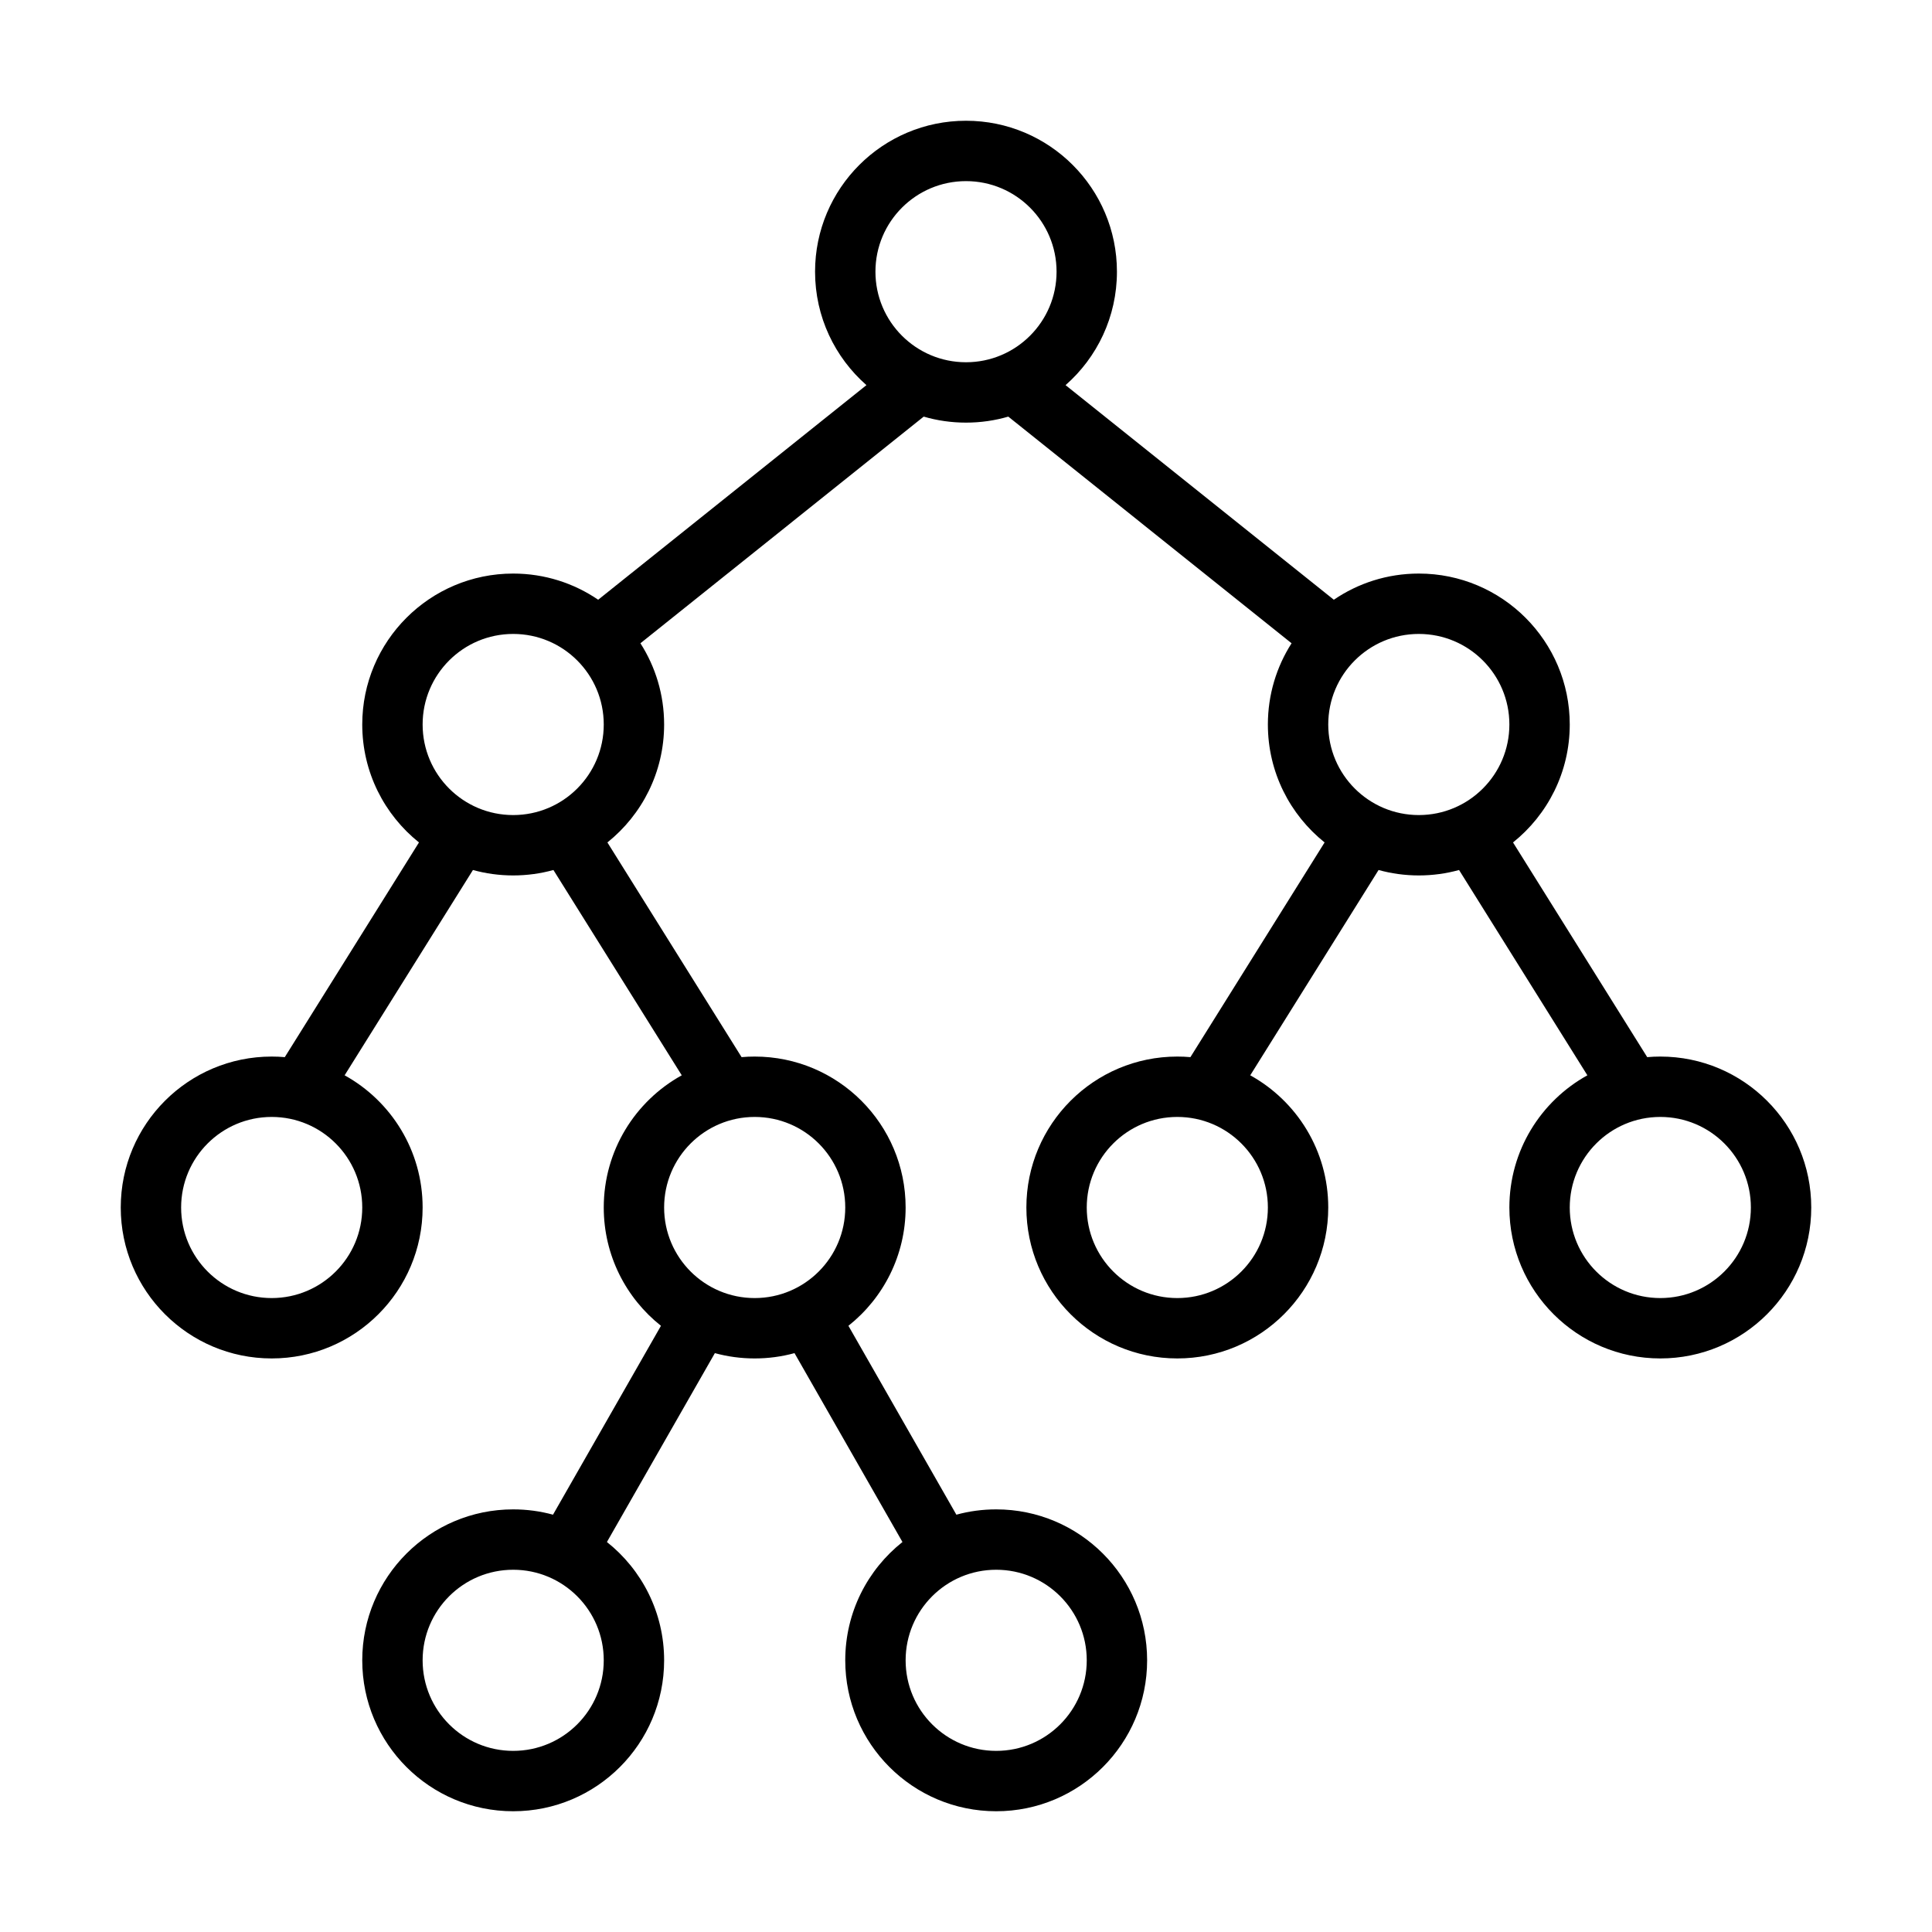 <svg xmlns="http://www.w3.org/2000/svg" width="64" height="64" fill="none" viewBox="0 0 64 64" id="decision-tree">
  <g id="Decision tree">
    <path id="Union" fill="#000" fill-rule="evenodd" d="M27 9C27 6.239 29.239 4 32 4C34.761 4 37 6.239 37 9C37 10.498 36.342 11.842 35.298 12.758L44.185 19.867C44.987 19.32 45.956 19 47 19C49.761 19 52 21.239 52 24C52 25.581 51.266 26.99 50.121 27.907L54.566 35.019C54.709 35.006 54.854 35 55 35C57.761 35 60 37.239 60 40C60 42.761 57.761 45 55 45C52.239 45 50 42.761 50 40C50 38.115 51.043 36.473 52.584 35.621L48.333 28.82C47.909 28.937 47.462 29 47 29C46.538 29 46.091 28.937 45.667 28.82L41.416 35.621C42.957 36.473 44 38.115 44 40C44 42.761 41.761 45 39 45C36.239 45 34 42.761 34 40C34 37.239 36.239 35 39 35C39.146 35 39.291 35.006 39.434 35.019L43.879 27.907C42.734 26.99 42 25.581 42 24C42 23.009 42.288 22.086 42.785 21.309L33.401 13.801C32.956 13.931 32.486 14 32 14C31.514 14 31.044 13.931 30.599 13.801L21.215 21.309C21.712 22.086 22 23.009 22 24C22 25.581 21.266 26.99 20.121 27.907L24.566 35.019C24.709 35.006 24.854 35 25 35C27.761 35 30 37.239 30 40C30 41.588 29.26 43.003 28.105 43.919L31.681 50.176C32.101 50.061 32.543 50 33 50C35.761 50 38 52.239 38 55C38 57.761 35.761 60 33 60C30.239 60 28 57.761 28 55C28 53.412 28.74 51.997 29.895 51.081L26.319 44.824C25.899 44.939 25.457 45 25 45C24.543 45 24.101 44.939 23.681 44.824L20.105 51.081C21.26 51.997 22 53.412 22 55C22 57.761 19.761 60 17 60C14.239 60 12 57.761 12 55C12 52.239 14.239 50 17 50C17.457 50 17.899 50.061 18.319 50.176L21.895 43.919C20.74 43.003 20 41.588 20 40C20 38.115 21.043 36.473 22.584 35.621L18.333 28.82C17.909 28.937 17.462 29 17 29C16.538 29 16.091 28.937 15.667 28.82L11.416 35.621C12.957 36.473 14 38.115 14 40C14 42.761 11.761 45 9 45C6.239 45 4 42.761 4 40C4 37.239 6.239 35 9 35C9.146 35 9.291 35.006 9.434 35.019L13.879 27.907C12.734 26.99 12 25.581 12 24C12 21.239 14.239 19 17 19C18.044 19 19.013 19.32 19.815 19.867L28.702 12.758C27.659 11.842 27 10.498 27 9ZM32 6C30.343 6 29 7.343 29 9C29 10.657 30.343 12 32 12C33.657 12 35 10.657 35 9C35 7.343 33.657 6 32 6ZM17 21C15.343 21 14 22.343 14 24C14 25.657 15.343 27 17 27C18.657 27 20 25.657 20 24C20 22.343 18.657 21 17 21ZM6 40C6 38.343 7.343 37 9 37C10.657 37 12 38.343 12 40C12 41.657 10.657 43 9 43C7.343 43 6 41.657 6 40ZM17 52C15.343 52 14 53.343 14 55C14 56.657 15.343 58 17 58C18.657 58 20 56.657 20 55C20 53.343 18.657 52 17 52ZM36 40C36 38.343 37.343 37 39 37C40.657 37 42 38.343 42 40C42 41.657 40.657 43 39 43C37.343 43 36 41.657 36 40ZM47 21C45.343 21 44 22.343 44 24C44 25.657 45.343 27 47 27C48.657 27 50 25.657 50 24C50 22.343 48.657 21 47 21ZM22 40C22 38.343 23.343 37 25 37C26.657 37 28 38.343 28 40C28 41.657 26.657 43 25 43C23.343 43 22 41.657 22 40ZM33 52C31.343 52 30 53.343 30 55C30 56.657 31.343 58 33 58C34.657 58 36 56.657 36 55C36 53.343 34.657 52 33 52ZM52 40C52 38.343 53.343 37 55 37C56.657 37 58 38.343 58 40C58 41.657 56.657 43 55 43C53.343 43 52 41.657 52 40Z" clip-rule="evenodd"></path>
  </g>
</svg>

